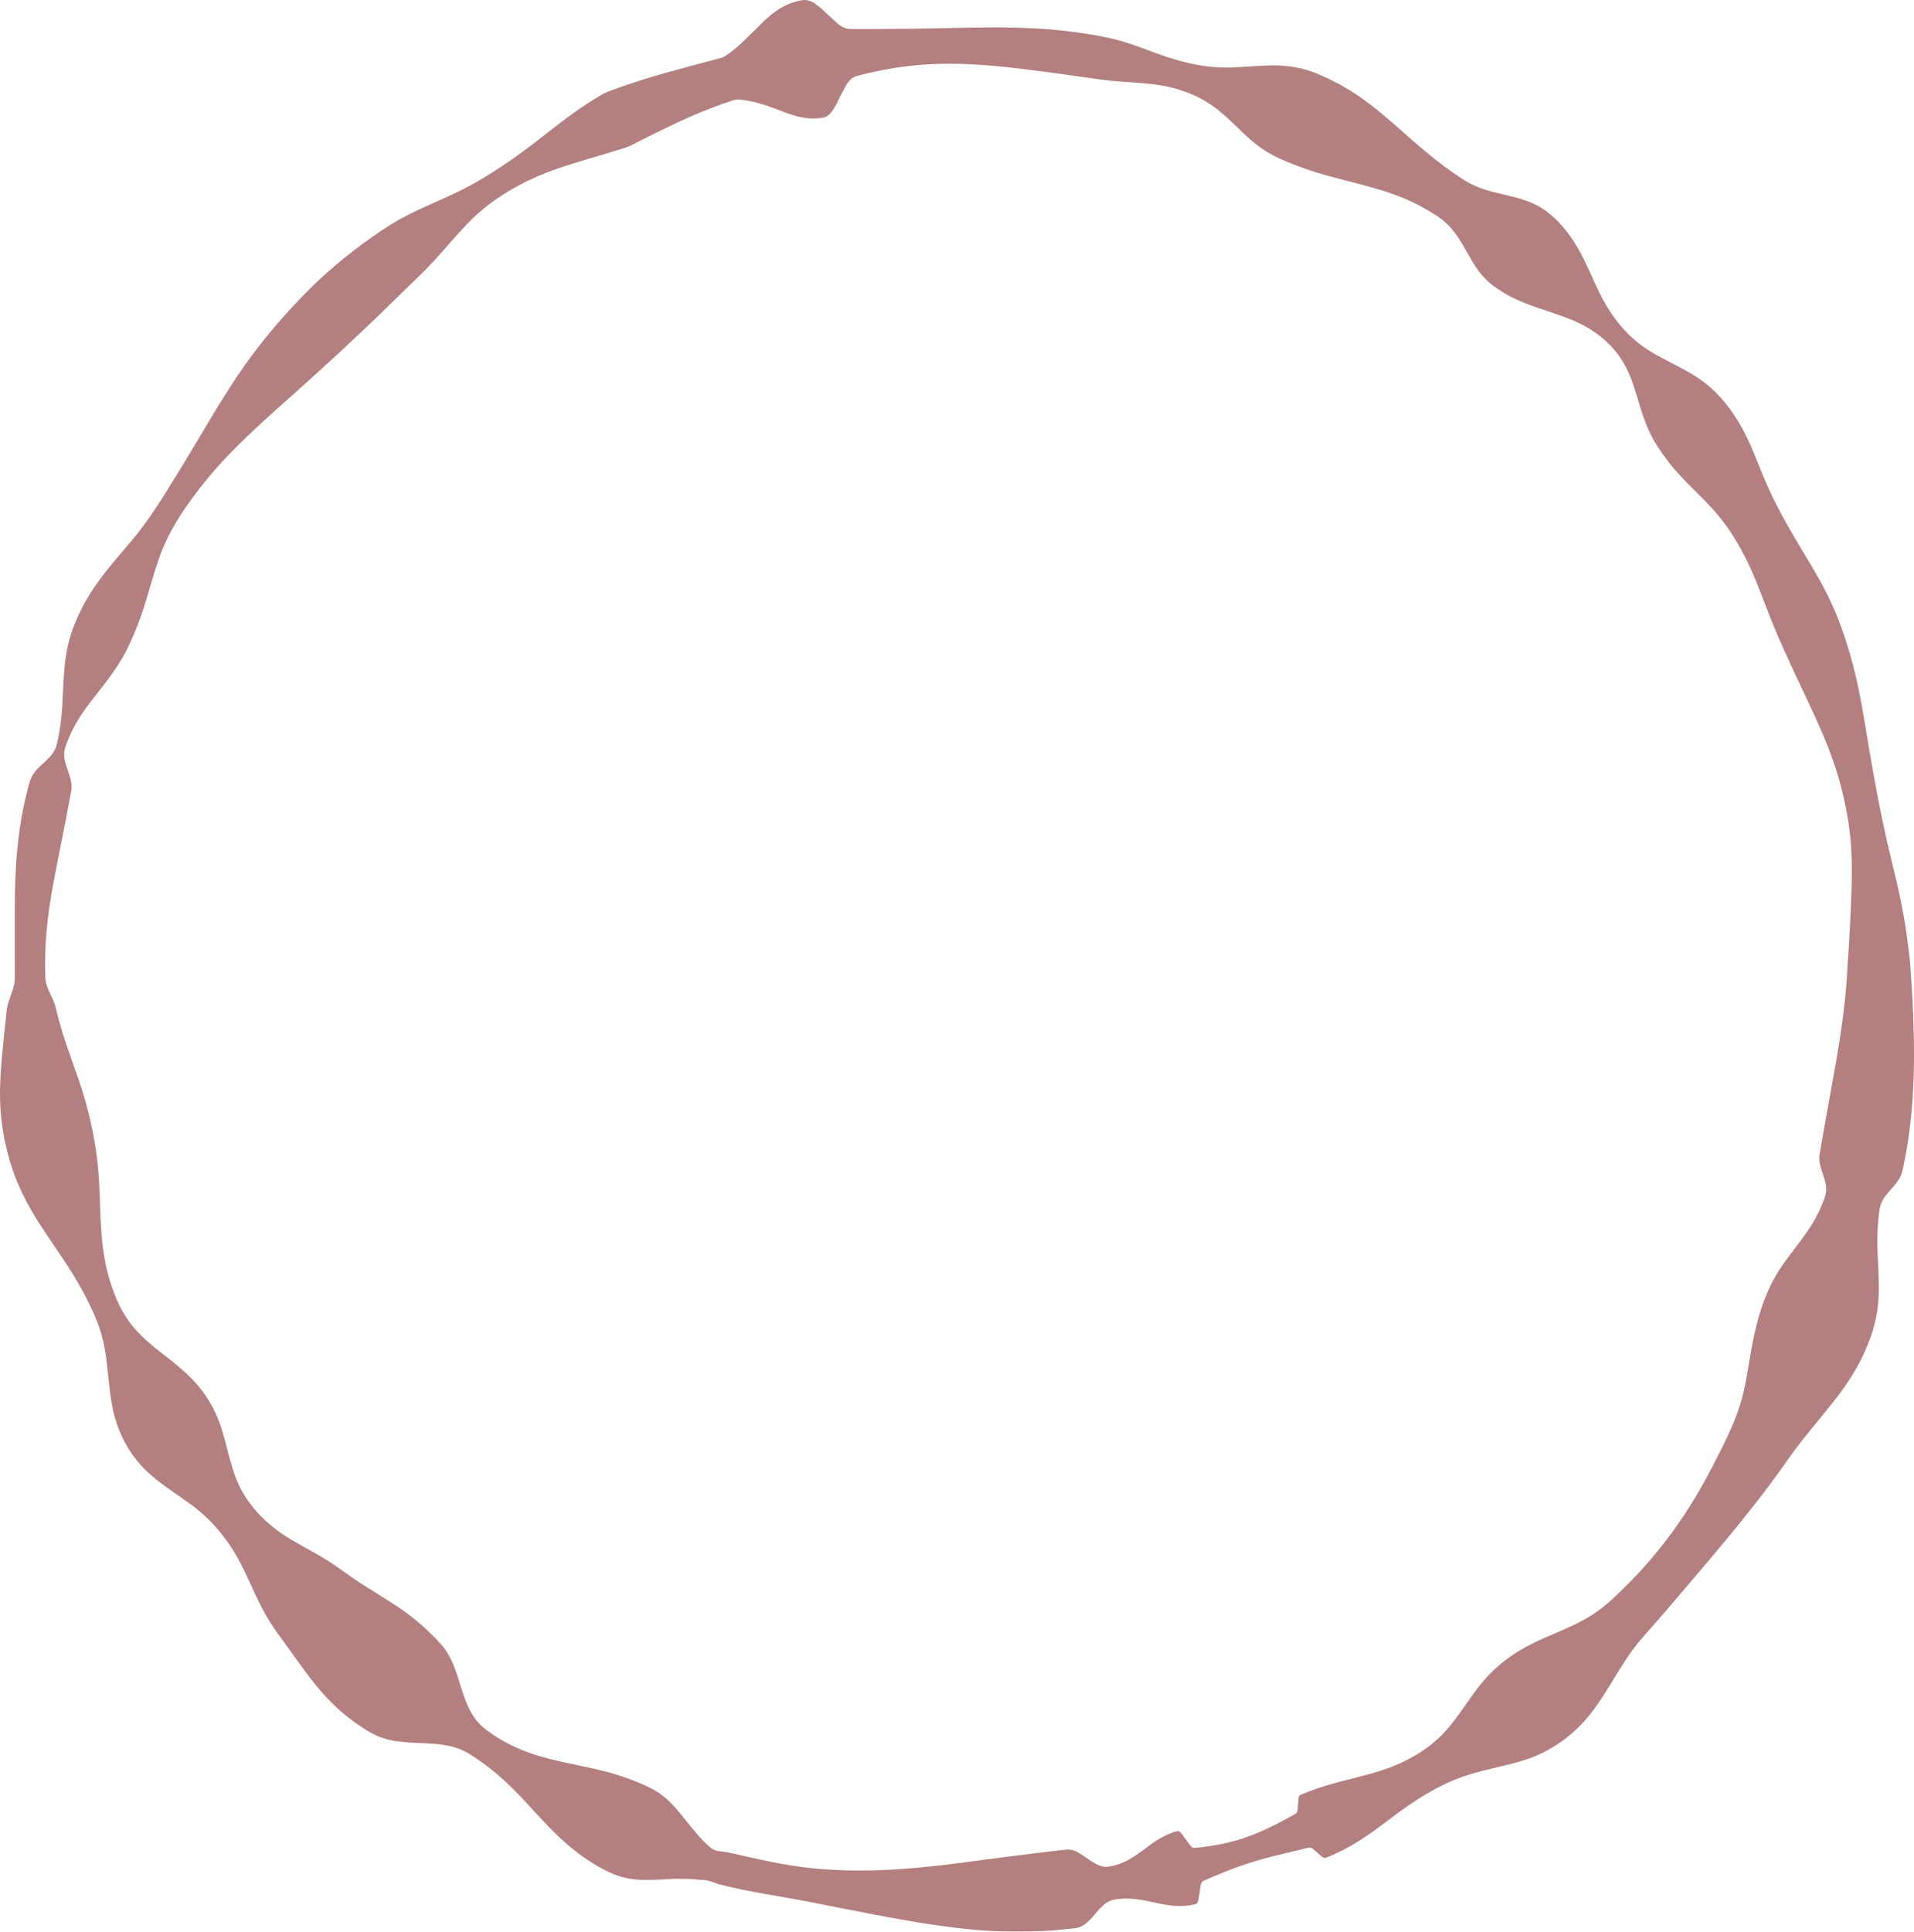 <?xml version="1.0" encoding="UTF-8"?><svg id="Layer_2" xmlns="http://www.w3.org/2000/svg" viewBox="0 0 3162.58 3191.16"><defs><style>.cls-1{opacity:.5;}.cls-2{fill:#680000;}</style></defs><g id="Layer_1-2"><g class="cls-1"><path class="cls-2" d="M1175.62,3053.64c4.75,3.12,10.19,4.47,15.8,4.95,6.14,.54,12.18,1.54,18.16,3,10.64,2.58,25.31,5.57,35.82,8,41.75,9.47,84.1,17.1,126.94,19.09,79.09,5,159.21-3.5,237.11-14.16,35.69-4.73,71.36-9.39,107.09-13.69,11.54-1.2,24.03-3.01,35.53-4.18l4.45-.48,4.44-.55c4.51-.75,9.33,.12,13.72,1.57,.78,.22,1.59,.65,2.38,.96l2.4,1.03,4.91,2.89,2.46,1.44c.82,.44,1.65,1.03,2.5,1.64,3.36,2.37,6.72,4.62,10.1,6.95l5.09,3.46,5.01,2.81c5.72,3.44,12.79,5.87,19.36,5.57,12.32-1.24,24.25-5.35,35.2-11.1,11.35-6.36,22.13-14.34,32.63-22.21,6.35-4.99,13.11-9.6,20.07-13.63,9.19-5.23,19.06-9.86,29.37-12.13,.74-.1,1.63,.35,2.49,.75,.98,.83,1.99,1.78,2.98,2.67,1.03,1.04,2.33,3.11,3.49,4.61l3.58,4.91,7.25,9.95c1.23,1.73,2.13,2.15,3.21,3.28,1.09,1.16,1.93,1.36,2.83,1.77,24.76-1.83,49.07-6.21,72.68-12.91,33.99-9.86,65.67-26.48,96.44-43.74,.69-.34,1.25-.98,1.73-1.86,.52-.76,.73-2.31,1.11-3.42,.39-1.08,.31-3.34,.49-4.95l.34-5.28,.36-5.19c.15-1.66,.17-3.62,.42-5.02,.37-1.11,.66-2.39,1.08-3.35,.5-.77,1.01-1.5,1.72-1.76,6.88-2.87,13.96-5.68,20.97-8.21,42.93-16.16,89.31-22.11,132.02-39.04,29.78-11.94,58.05-28.67,80.75-51.54,20.18-20.47,35.65-44.98,52.33-68.27,9.84-13.6,20.57-26.74,32.69-38.24,18.28-17.44,39.04-31.63,61.56-43.25,31.68-16.19,66.35-27.24,96.78-45.77,21.21-12.36,38.95-29.1,56.29-46.14,52.2-50.6,96.35-109.17,131.8-172.59,5.74-10.17,11.84-21.48,17.24-31.89,16.45-32.25,33.33-64.42,44.21-99.01,4.52-14.11,7.78-29.28,10.58-43.84,3.75-20.77,6.94-42.02,10.93-62.63,9.18-45.41,23.27-89.57,50.44-127.32,11.83-16.6,25.01-32.82,36.79-49.5,10.73-15.18,20.33-31.74,27.2-48.81,5.63-14.03,9.05-22.82,4.68-38.4-1.72-5.8-3.62-11.67-5.65-17.35-1.66-5.47-3.34-11.05-3.67-16.77-.39-3.78-.15-7.62,.51-11.29,5.49-32.12,11.47-64.68,17.19-96.75,12.91-70.68,25.75-141.81,28.78-213.82,3.08-42.26,5.23-84.9,6.63-127.26,.75-24.28,.78-49.14-1.12-73.36-2.84-36.49-9.86-72.69-19.9-107.87-20.12-70.33-55.78-134.89-85.4-201.42-10.15-21.78-19.65-43.95-28.52-66.29-13.17-33.44-25.44-68.39-42-100.33-8.35-16.1-17.52-31.82-27.85-46.74-10.52-14.88-22.49-28.89-35.21-42.03-12.65-13.09-26.15-25.86-38.69-39.04-16.52-17.38-31.42-36.14-44.09-56.49-14.36-22.63-23.52-50.96-31.53-78.8-3.41-10.97-6.87-22-11.16-32.59-10.97-28.11-29.08-51.65-53.22-69.76-10.05-7.53-21.06-14.18-32.47-19.46l-4.37-2.07-2.18-1.03-2.25-.96c-38.34-16.17-80.2-24.35-115.72-46.34-5.12-3.08-10.03-6.44-14.87-9.91-9.8-7.01-18.08-15.61-25.45-25.25-3.79-5.23-7.15-10.27-10.5-15.72-5.36-9.25-9.52-16.65-14.69-25.52-4.82-8.17-10.08-17.04-16.08-24.26l-2.99-3.65-1.5-1.82-1.57-1.73-1.57-1.73-1.62-1.66c-7.53-7.63-16.2-13.93-25.33-19.44-7.78-4.76-15.63-9.38-23.79-13.5-52.89-27.91-113.71-37.03-170.08-54.44-18.41-5.77-36.47-12.54-54.14-20.22-9.46-4.22-18.95-8.58-27.69-14.22-11.68-7.4-22.77-16.37-33.01-25.77-10.67-10.56-18.31-17.37-28.47-27.28l-1.8-1.72c-.61-.55-1.23-1.07-1.85-1.6l-3.71-3.18-7.45-6.37c-1.25-1.06-2.49-2.14-3.75-3.18l-3.84-2.91c-2.58-1.89-5.15-3.84-7.82-5.5l-3.97-2.6c-14.22-9.33-30.13-16.01-46.28-21.19-40.94-13.6-85.02-11.2-127.35-16.74-29.5-4.06-60.52-8.61-90.09-12.59-47.99-6.29-96.71-12.48-145.13-13.86-30.35-.67-60.95,.35-91.08,4.19-24.18,3-48.14,7.59-71.75,13.57-2.22,.57-6.65,1.65-8.84,2.3-2.95,.77-5.8,2.25-8.54,4.43-.7,.47-1.35,1.24-2.02,1.87l-2,1.98c-.94,1.04-2.9,3.63-3.86,4.85l-3.58,6.54c-3.65,6.83-7.06,13.09-10.42,20.08l-3.35,6.96-3.48,5.9c-1.1,1.76-2.25,4.15-3.5,5.55-2.89,4.09-7.17,8.21-11.53,9.7-2.75,.96-5.63,1.25-8.49,1.65-7.28,.86-14.76,1.16-22.06,.09-7.99-1.04-15.31-2.47-23.4-5.28l-9.72-3.26c-1.62-.5-3.29-1.21-4.93-1.81l-4.97-1.87-20.06-7.42-2.52-.88c-.84-.28-1.66-.51-2.5-.77l-5-1.5-10.05-2.99-4.97-1.18c-4.89-1.26-9.82-1.88-14.78-2.71l-4.89-.65c-4.63-.51-9.54-.65-13.91,.88-23.05,7.51-45.69,16.28-67.93,25.89-27.77,12.14-54.84,25.57-81.87,39.12-10.85,5.28-21.18,11.75-32.94,14.84-34.99,11.08-71.05,20.6-105.77,32.46-29.16,9.92-57.41,22.7-83.72,38.75-21.16,12.63-40.93,27.61-58.61,44.81-26.55,25.83-49.74,56.11-75.46,82.17-11.6,12.03-27.07,26.3-39.01,38.15-47,46.52-96.13,92.81-145.2,137.13-60.62,55.61-125.73,108.34-178.25,172.12-33.01,40.58-63.69,83.62-80.44,133.79-9.19,26.48-16.25,53.44-24.62,79.88-6.56,20.14-14.26,39.86-23.3,59-14.81,33.38-39.1,63.4-62.02,92.56-2.79,3.86-8.79,11.26-11.5,15.41-12.7,17.94-23.59,37.38-31,57.98-2.34,5.85-3.79,11.88-3.48,18.29,.13,1.64,.27,3.28,.45,4.92l1.09,5.08c.41,1.73,.72,3.48,1.31,5.13l1.71,5.21c2.71,8.34,6.05,16.71,7.24,25.42,.5,4.62,.62,9.45-.38,13.93-5.98,32.75-12.21,65.39-18.9,98.03-4.59,23.42-9.59,48-13.56,71.61-4.59,26.99-7.93,54.36-9.59,81.69-.73,15.16-1.14,30.57-.82,45.72,.1,6.13-.03,12.23,1.39,18.27,.31,1.52,.79,3.03,1.19,4.54l1.62,4.52c2.8,7.89,8.1,16.62,10.85,24.57,1.45,3.62,2.26,7.43,3.18,11.14l2.27,8.9,1.13,4.44c8.72,33.3,21.43,67.32,32.88,99.81,13.61,39.24,23.66,79.41,29.61,120.59,3.57,23.9,5.06,48.16,6.04,72.31,.64,17.82,1.09,38.34,2.43,56.13,1.97,37.09,8.47,74.34,22.52,108.84,30.47,80.91,89.82,93.5,138.82,151.75,15.22,18.56,27.16,39.46,35.05,62.18,2.45,7.29,4.97,14.74,6.98,22.3,4.46,16.99,8.63,34.28,13.87,51.04,16.68,56.7,56.43,95.43,106.99,123.24,11.11,6.17,21.99,12.53,33.11,18.64,6.77,3.81,13.31,8.1,19.88,12.1,19.2,12.23,36.9,26.6,56.33,38.5,30.02,19.4,61.9,37.05,89.17,60.24,9.14,7.49,17.68,15.69,26.05,24.02,9.24,9.56,19.25,19.31,25.69,31.82l2.32,4.26c.37,.73,.8,1.38,1.13,2.17l1.03,2.31c1.02,2.33,2.14,4.56,3.13,6.91l.9,2.49,1.81,4.99,3.66,10.01c.32,.82,.61,1.68,.86,2.59l.81,2.66,1.63,5.33,3.39,10.57,3.53,10.48,1.79,5.26c1.11,3.55,2.53,6.75,3.9,10.14l1.03,2.47,1.14,2.32,2.29,4.66c.39,.77,.75,1.57,1.16,2.31l1.28,2.15,2.56,4.31c.43,.71,.85,1.45,1.29,2.15l1.39,2.01,1.39,2.01,1.47,1.91,1.47,1.91c6.52,7.88,14.27,14.23,22.61,19.92,8.8,6.15,18.14,11.61,27.56,16.77,15.21,7.84,31.04,14.5,47.4,19.6,32.1,10.07,66.75,15.96,99.52,23.37,8.14,2.25,16.65,3.94,24.75,6.33,12.99,3.84,26.24,8,38.75,13.12,16.66,6.76,33.47,13.86,47.63,25.22,6.02,4.79,11.99,10.63,17.27,16.26,13.48,14.93,25.39,31.73,38.94,46.8l3.1,3.5,3.14,3.53c1.06,1.15,2.09,2.43,3.22,3.46,2.22,2.15,4.43,4.4,6.73,6.5l7.02,6.14h0Zm-17.03,51.96c-5.71-.6-14.92-1.41-20.73-1.62-7.11-.11-14.52-.23-21.59-.21-17.56,.86-35.52,2.14-53.09,1.82-8.33-.13-17.22-.88-25.41-2.48-7.92-1.64-16.12-3.79-23.55-6.81-35.84-15.48-67.82-39.19-95.87-66.76-13.79-13.32-28.29-29.45-41.4-43.39-14.03-15.55-29.24-31.54-44.58-45.5-12.75-11.68-26.62-22.77-40.81-32.62-10.55-7.12-20.74-14.46-32.91-18.84-4.63-1.7-9.43-3.4-14.27-4.39-15.78-3.84-32.92-4.4-49.29-5.17-13.16-.39-21.88-.96-34.34-2.52l-5.61-.66-2.81-.33c-2.69-.45-5.31-1.06-7.97-1.62l-2.63-.58c-.89-.18-1.68-.48-2.53-.72l-5.01-1.51c-17.87-5.12-32.83-15.95-47.91-26.27-15.91-11.53-30.84-24.38-44.36-38.65-27.11-28.52-49.33-62.19-72.57-93.92-5.68-7.81-11.93-15.93-17.22-23.95-2.02-2.98-6.11-9.55-8.01-12.49-16.45-26.95-28.39-56.9-42.24-85.22-21.49-44.05-51.19-81.42-92.21-109.99-21.89-15.6-45.32-30.51-65.07-48.68-32-29.68-51.87-68.91-59.6-111.6-4.11-21.84-6.82-57-9.78-79.36-1.62-10.29-3.52-21.43-6.14-31.46-4.64-18.57-11.93-36.12-20.24-53.28-5.58-11.39-11.26-22.69-17.67-33.67-11.12-19.74-23.62-38.78-36.51-57.43-10.9-15.81-22.7-33.65-33.11-49.79-15.66-25.31-29.61-51.82-39.49-79.9C6.9,1892.63-.75,1846.64,.06,1800.67c.42-32.14,4.19-66.74,7.51-98.71,.67-6.51,1.52-13.02,2.11-19.5,.76-7.28,1.17-14.66,2.98-21.85,.61-2.48,1.22-4.88,2.05-7.3l3.36-9.72,1.72-4.84c.58-1.61,1.19-3.22,1.6-4.83l1.38-4.81c2.08-7.82,1.6-15.89,1.7-23.83,.02-6.34,0-12.68-.08-19.02,.02-28.17-.08-57.56,.01-85.74,.14-66.97,4.4-134.54,22.09-199.42,1.69-6.16,2.9-12.44,6.08-18.24,1.2-2.11,2.55-4.46,4.05-6.39l1.56-2.07c.49-.7,1.19-1.34,1.77-2.02l1.84-1.99c1.27-1.32,2.44-2.66,3.79-3.95,2.75-2.57,5.55-5.11,8.25-7.66,2.49-2.36,5.64-5.16,7.72-7.72,4.61-4.73,8.7-10.34,10.83-16.51,2.79-8.98,4.42-18.31,5.99-27.59,2.51-14.21,3.73-28.64,4.74-43.03,1.9-34.4,1.81-69.55,10.47-103.11,4.8-18.71,11.96-36.77,20.67-53.99,19.89-40.75,50.62-75.15,79.65-109.4,33.51-38.77,58.88-81.84,85.51-125.16,39.73-64.54,76.92-132.97,123.33-193.8,31.11-40.58,65.29-78.63,102.17-114.01,37.48-35.11,78.45-66.57,121.77-94.14,32.89-20.29,69.53-34.49,104.55-50.87,14.29-6.75,28.42-14.21,42.05-22.19,24.37-14.43,48.12-30.31,70.94-47.1,30.95-22.7,60.76-47.92,92.37-69.74,13.34-9.09,26.85-18.01,40.91-25.93,8.7-4.14,17.98-6.98,26.98-10.37,11.95-4.2,24.48-8.38,36.59-12.17,27.09-8.7,55.81-16.16,83.24-23.75,15.23-4.06,31.13-8.23,46.33-12.26,6.37-1.69,11.96-5.87,17.1-9.96l8.15-6.63,8.1-7.04,8.01-7.68c9.65-9.27,21.14-20.95,30.44-30.01,.68-.7,1.38-1.32,2.09-1.91l8.5-7.25,2.14-1.81c.71-.6,1.42-1.24,2.16-1.74l4.39-3.21c11.15-7.98,23.9-13.95,37.26-17.07,3.27-.67,6.52-1.51,9.88-1.61,3.38-.05,6.86,.52,10.51,2.12,.91,.39,1.78,.55,2.72,1.15l2.78,1.54c.92,.46,1.86,1.04,2.83,1.85l2.88,2.22,5.74,4.46c5.82,5.45,11.67,11.03,17.4,16.08,2.94,2.6,8.49,7.8,11.35,10.45,1.76,1.12,3.69,2.65,5.39,3.6l2.62,1.36c7.18,4.15,14.97,2.97,22.21,3.14,12.89,.11,25.71-.12,38.52-.05,37.96-.2,76.63-.78,114.6-1.59,50.61-1.14,102.18-2.15,152.74,1.24,25.35,1.63,50.91,4.58,76.01,8.5,22.04,3.6,44.05,7.7,65.29,14.72,21.3,6.56,42.07,15.47,63.2,22.52,17.92,6.09,36.44,10.96,55.11,14.18,11.05,1.98,22.34,3.38,33.58,3.79,6.37,.39,13.51,.2,19.94,.23l5.11-.25,10.26-.51c13.85-.61,27.79-2,41.69-2.42,30.01-1.7,60.97,2.45,88.39,14.92,30.29,12.56,58.68,29.56,84.68,49.51,12.78,9.75,26.03,21.16,38.23,31.61,31.88,28.28,62.99,56.22,97.6,80.31,11.79,8.12,23.5,16.58,36.88,22.18,2.74,1.28,6.21,2.69,9.06,3.69l4.68,1.66,2.34,.83c.79,.26,1.61,.48,2.42,.73l4.86,1.43c10.06,2.97,20.09,5.09,30.19,7.47,3.89,.98,13.66,3.49,17.71,4.53,14.01,3.89,27.59,9.28,39.33,16.67,11.13,6.96,20.79,15.75,29.72,25.33,8.92,9.42,17.21,20.61,24.26,31.6,16.26,25.56,27.83,55.82,41.3,83.09,18.41,37.62,44.41,71.48,80.09,94.08,8.5,5.31,17.07,10.52,26.11,14.94,14.81,8.06,30.84,15.71,45.37,24.37,11.39,6.89,22.65,14.66,32.52,23.48,24.2,21.84,42.91,48.88,57.52,78.03,8.78,17.56,15.91,35.98,23.33,54.14,3.53,8.61,7.4,18.46,11.28,27,19.14,44.23,44.22,85.18,68.96,126.51,18.35,30.2,35.42,61.34,48.37,94.26,20.26,50.86,32.99,104.36,42.17,158.23,7.27,43.91,14.58,88.15,22.87,131.85,5.92,31.15,12.41,62.26,19.7,93.14,2.27,9.05,4.53,18.86,6.7,27.97,2.1,8.57,4.79,19.46,6.66,28.1,5.82,24.93,10.94,50.49,14.62,75.83,1.58,10.96,3.74,27.43,5.08,38.34,.77,6.41,1.61,12.82,2.07,19.24,7.7,109.26,11.94,221.03-10.42,329.1-1.2,5.77-2.45,13.47-4.84,18.86-.29,.77-.67,1.52-1.06,2.27l-1.15,2.24c-5.83,10.7-16.01,19.95-23.34,29.61-6.43,8.34-9.61,17.11-10.55,27.12-4.28,29.74-3.21,59.36-1.56,89.45,.92,21.86,1.88,44.51-.73,66.28-2.14,18.06-6.38,35.88-12.77,52.89-12.36,34.44-31.16,66.31-53.44,95.28-18.24,23.71-38.56,47.54-57.13,70.97-12.2,15.19-23.48,31.26-34.72,47.17-59.69,83.54-127.69,160.74-194.1,238.82-12.31,14.35-25.53,29.04-37.91,43.32-34.48,39.29-56.22,91.07-90.35,131.38-27.99,32.94-64.68,57.9-106.2,70.31-29.16,9.17-59.57,13.93-88.66,23.18-49.3,15.12-92.74,44.06-133.32,75.12-15.56,11.7-31.24,23.51-47.68,33.88-17.72,11.22-36.45,20.81-55.97,28.46-.74,.33-1.66,.18-2.6,0-1.02-.37-2.17-1.07-3.24-1.59-1.19-.81-2.62-2.21-3.91-3.29-2.06-1.76-5.96-5.24-7.97-7.03-1.27-1.03-2.79-2.72-3.84-3.22-1.07-.54-2.3-1.51-3.23-1.7-.97-.31-1.85-.36-2.61-.15l-4.66,1.13c-21.13,5.21-43.99,10.19-64.87,15.82-24.44,6.54-48.42,14.42-71.83,24-8.63,3.68-22.45,9.21-30.83,13.01l-2.2,.96c-.73,.34-1.49,.54-2.13,1.23-.61,.81-1.27,1.41-1.68,2.98-.42,1.54-1.02,2.37-1.29,4.5-.58,4.1-1.15,8.29-1.77,12.33l-.95,6.02c-.35,1.87-.56,4.32-1.04,5.72-.51,1.25-1.01,2.57-1.55,3.77-.64,.76-1.27,1.58-2.04,1.85-11.02,2.88-22.72,3.88-34.13,3.07-.84-.05-1.67-.07-2.51-.15l-2.54-.28-5.07-.56c-20.35-2.65-40.76-9.39-60.82-10.64-4.78-.47-9.75-.62-14.56-.43-6.35,.33-12.68,.91-18.84,2.52-4.69,1.36-9.42,3.92-13.31,7.19-.72,.53-1.44,1.11-2.13,1.86l-2.1,2.09-4.21,4.19-4.14,4.84c-2.77,3.21-5.55,6.48-8.36,9.64-.7,.8-1.4,1.59-2.13,2.23l-2.16,2.03-4.34,4.07-2.23,1.62c-.75,.51-1.48,1.14-2.24,1.55l-2.28,1.27c-6.54,3.81-14.1,4.17-21.41,4.93-6.44,.66-12.89,1.28-19.34,1.86-14.23,1.35-29.39,1.95-43.63,2.56-33.95,.8-68.04-.3-101.83-3.68-73.33-7.24-146.25-22.24-218.44-36.14-10.74-2.02-26.74-5.36-37.33-7.42-52.64-10.72-106.13-17.34-158.17-30.81-4.59-1.47-8.98-3.37-13.6-4.84-5.14-1.65-10.27-2.37-15.79-2.42h0Z"/></g></g></svg>